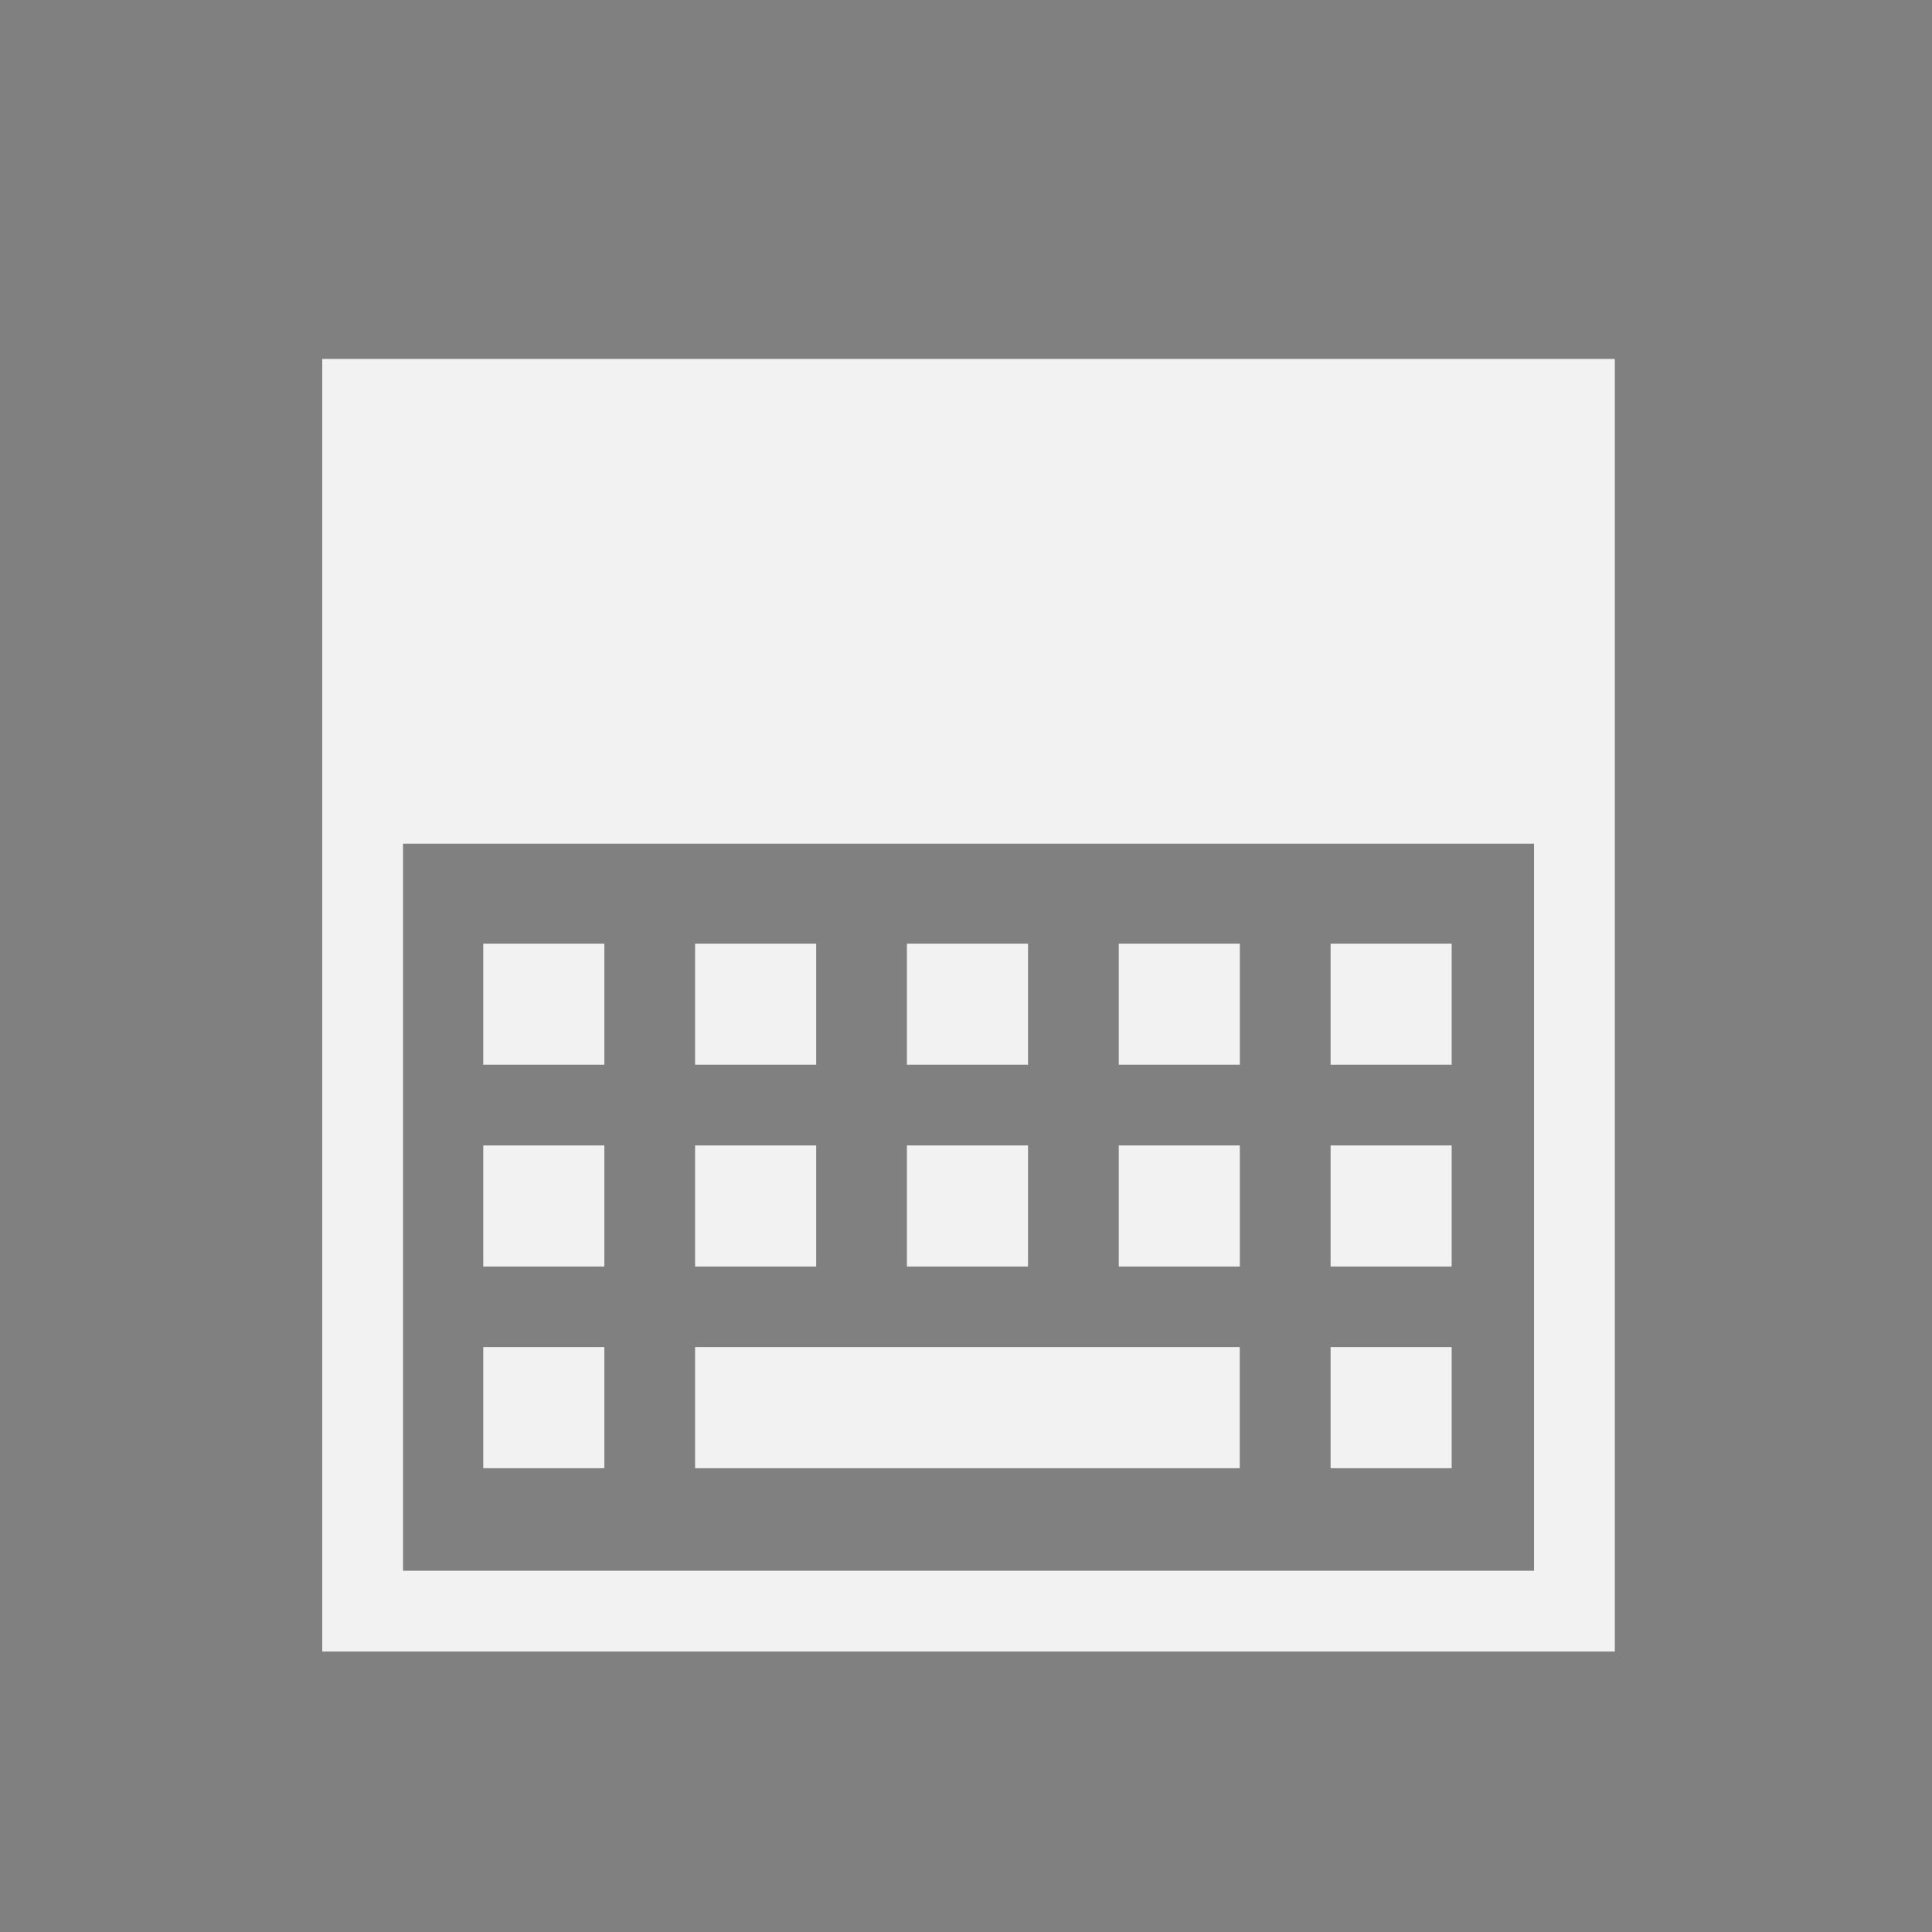 <?xml version="1.0" encoding="UTF-8" standalone="no"?>
<svg
   xmlns:dc="http://purl.org/dc/elements/1.1/"
   xmlns:cc="http://creativecommons.org/ns#"
   xmlns:rdf="http://www.w3.org/1999/02/22-rdf-syntax-ns#"
   xmlns:svg="http://www.w3.org/2000/svg"
   xmlns="http://www.w3.org/2000/svg"
   width="48"
   height="48"
   viewBox="0 0 12.7 12.7"
   version="1.1"
   id="svg3340">
  <rect x="0" y="0" width="12.7" height="12.7" fill="#808080" stroke="none"/>
  <defs
     id="defs3334" />
  <g
     id="layer1"
     transform="translate(0,-284.3)">
    <g
       transform="matrix(0,0.605,0.605,0,-0.305,283.999)"
       style="display:inline;fill:#f2f2f2;fill-opacity:1"
       id="g3928">
      <path
         style="fill:none;stroke:#000000;stroke-width:0.438px;stroke-linecap:butt;stroke-linejoin:miter;stroke-opacity:1"
         d="m 6.623,7.067 v 0 0"
         id="path4773" />
      <g
         id="layer1-4"
         transform="matrix(0,1.654,1.654,0,-469.605,0.505)">
        <g
           transform="matrix(0,0.605,0.605,0,-0.305,283.999)"
           style="display:inline;fill:#f2f2f2;fill-opacity:1"
           id="g3928-9">
          <g
             id="layer1-9"
             transform="matrix(0,1.654,1.654,0,-468.73,15.816)">
            <g
               transform="matrix(0,0.605,0.605,0,-0.305,283.999)"
               style="display:inline;fill:#f2f2f2;fill-opacity:1"
               id="g3928-0">
              <g
                 id="layer1-8"
                 transform="matrix(0,1.654,1.654,0,-470.48,-14.809)">
                <g
                   transform="matrix(0,0.605,0.605,0,-0.305,283.999)"
                   style="display:inline;fill:#f2f2f2;fill-opacity:1"
                   id="g3928-93">
                  <rect
                     ry="0.001"
                     transform="matrix(0,1,1,0,0,0)"
                     y="14.717"
                     x="5.755"
                     height="1.313"
                     width="1.313"
                     id="rect24780"
                     style="fill:#f2f2f2;fill-opacity:1;stroke:none;stroke-width:0.438;stroke-opacity:1" />
                  <rect
                     ry="0.001"
                     transform="matrix(0,1,1,0,0,0)"
                     y="14.717"
                     x="14.943"
                     height="1.313"
                     width="1.313"
                     id="rect24782"
                     style="fill:#f2f2f2;fill-opacity:1;stroke:none;stroke-width:0.438;stroke-opacity:1" />
                  <rect
                     ry="0.001"
                     transform="matrix(0,1,1,0,0,0)"
                     y="12.53"
                     x="5.755"
                     height="1.313"
                     width="1.313"
                     id="rect24784"
                     style="fill:#f2f2f2;fill-opacity:1;stroke:none;stroke-width:0.438;stroke-opacity:1" />
                  <rect
                     ry="0.001"
                     transform="matrix(0,1,1,0,0,0)"
                     y="10.342"
                     x="5.755"
                     height="1.313"
                     width="1.313"
                     id="rect24786"
                     style="fill:#f2f2f2;fill-opacity:1;stroke:none;stroke-width:0.438;stroke-opacity:1" />
                  <rect
                     ry="0.001"
                     transform="matrix(0,1,1,0,0,0)"
                     y="12.53"
                     x="14.943"
                     height="1.313"
                     width="1.313"
                     id="rect24800"
                     style="fill:#f2f2f2;fill-opacity:1;stroke:none;stroke-width:0.438;stroke-opacity:1" />
                  <rect
                     ry="0.001"
                     transform="matrix(0,1,1,0,0,0)"
                     y="10.342"
                     x="14.943"
                     height="1.313"
                     width="1.313"
                     id="rect24802"
                     style="fill:#f2f2f2;fill-opacity:1;stroke:none;stroke-width:0.438;stroke-opacity:1" />
                  <rect
                     ry="0.001"
                     transform="matrix(0,1,1,0,0,0)"
                     y="10.342"
                     x="10.349"
                     height="1.313"
                     width="1.313"
                     id="rect24831"
                     style="fill:#f2f2f2;fill-opacity:1;stroke:none;stroke-width:0.438;stroke-opacity:1" />
                  <rect
                     ry="0.001"
                     transform="matrix(0,1,1,0,0,0)"
                     y="12.53"
                     x="10.349"
                     height="1.313"
                     width="1.313"
                     id="rect24833"
                     style="fill:#f2f2f2;fill-opacity:1;stroke:none;stroke-width:0.438;stroke-opacity:1" />
                  <rect
                     ry="0.001"
                     transform="matrix(0,1,1,0,0,0)"
                     y="10.342"
                     x="8.052"
                     height="1.313"
                     width="1.313"
                     id="rect24837"
                     style="fill:#f2f2f2;fill-opacity:1;stroke:none;stroke-width:0.438;stroke-opacity:1" />
                  <rect
                     ry="0.001"
                     transform="matrix(0,1,1,0,0,0)"
                     y="12.53"
                     x="8.052"
                     height="1.313"
                     width="1.313"
                     id="rect24839"
                     style="fill:#f2f2f2;fill-opacity:1;stroke:none;stroke-width:0.438;stroke-opacity:1" />
                  <rect
                     ry="0.001"
                     transform="matrix(0,1,1,0,0,0)"
                     y="10.342"
                     x="12.646"
                     height="1.313"
                     width="1.313"
                     id="rect24847"
                     style="fill:#f2f2f2;fill-opacity:1;stroke:none;stroke-width:0.438;stroke-opacity:1" />
                  <rect
                     ry="0.001"
                     transform="matrix(0,1,1,0,0,0)"
                     y="12.53"
                     x="12.646"
                     height="1.313"
                     width="1.313"
                     id="rect24849"
                     style="fill:#f2f2f2;fill-opacity:1;stroke:none;stroke-width:0.438;stroke-opacity:1" />
                  <rect
                     ry="0.001"
                     transform="matrix(0,1,1,0,0,0)"
                     y="14.717"
                     x="8.052"
                     height="1.313"
                     width="5.906"
                     id="rect25031"
                     style="fill:#f2f2f2;fill-opacity:1;stroke:none;stroke-width:0.438;stroke-opacity:1" />
                  <path
                     id="rect25073"
                     transform="matrix(0,0.438,0.438,0,0.498,0.505)"
                     d="M 8.002 8 L 8 8.002 L 8 39.998 L 8.002 40 L 39.998 40 L 40 39.998 L 40 8.002 L 39.998 8 L 8.002 8 z M 10.002 20 L 37.998 20 C 37.998 20 38 20.002 38 20.002 L 38 20.998 C 38 20.998 37.998 21 37.998 21 L 38 21.002 L 38 37.998 L 37.998 38 L 10.002 38 L 10 37.998 L 10 21.002 L 10.002 21 C 10.002 21 10 20.998 10 20.998 L 10 20.002 C 10 20.002 10.002 20 10.002 20 z "
                     style="fill:#f2f2f2;fill-opacity:1;stroke:none;stroke-width:1;stroke-opacity:1" />
                </g>
              </g>
            </g>
          </g>
        </g>
      </g>
    </g>
  </g>
</svg>
